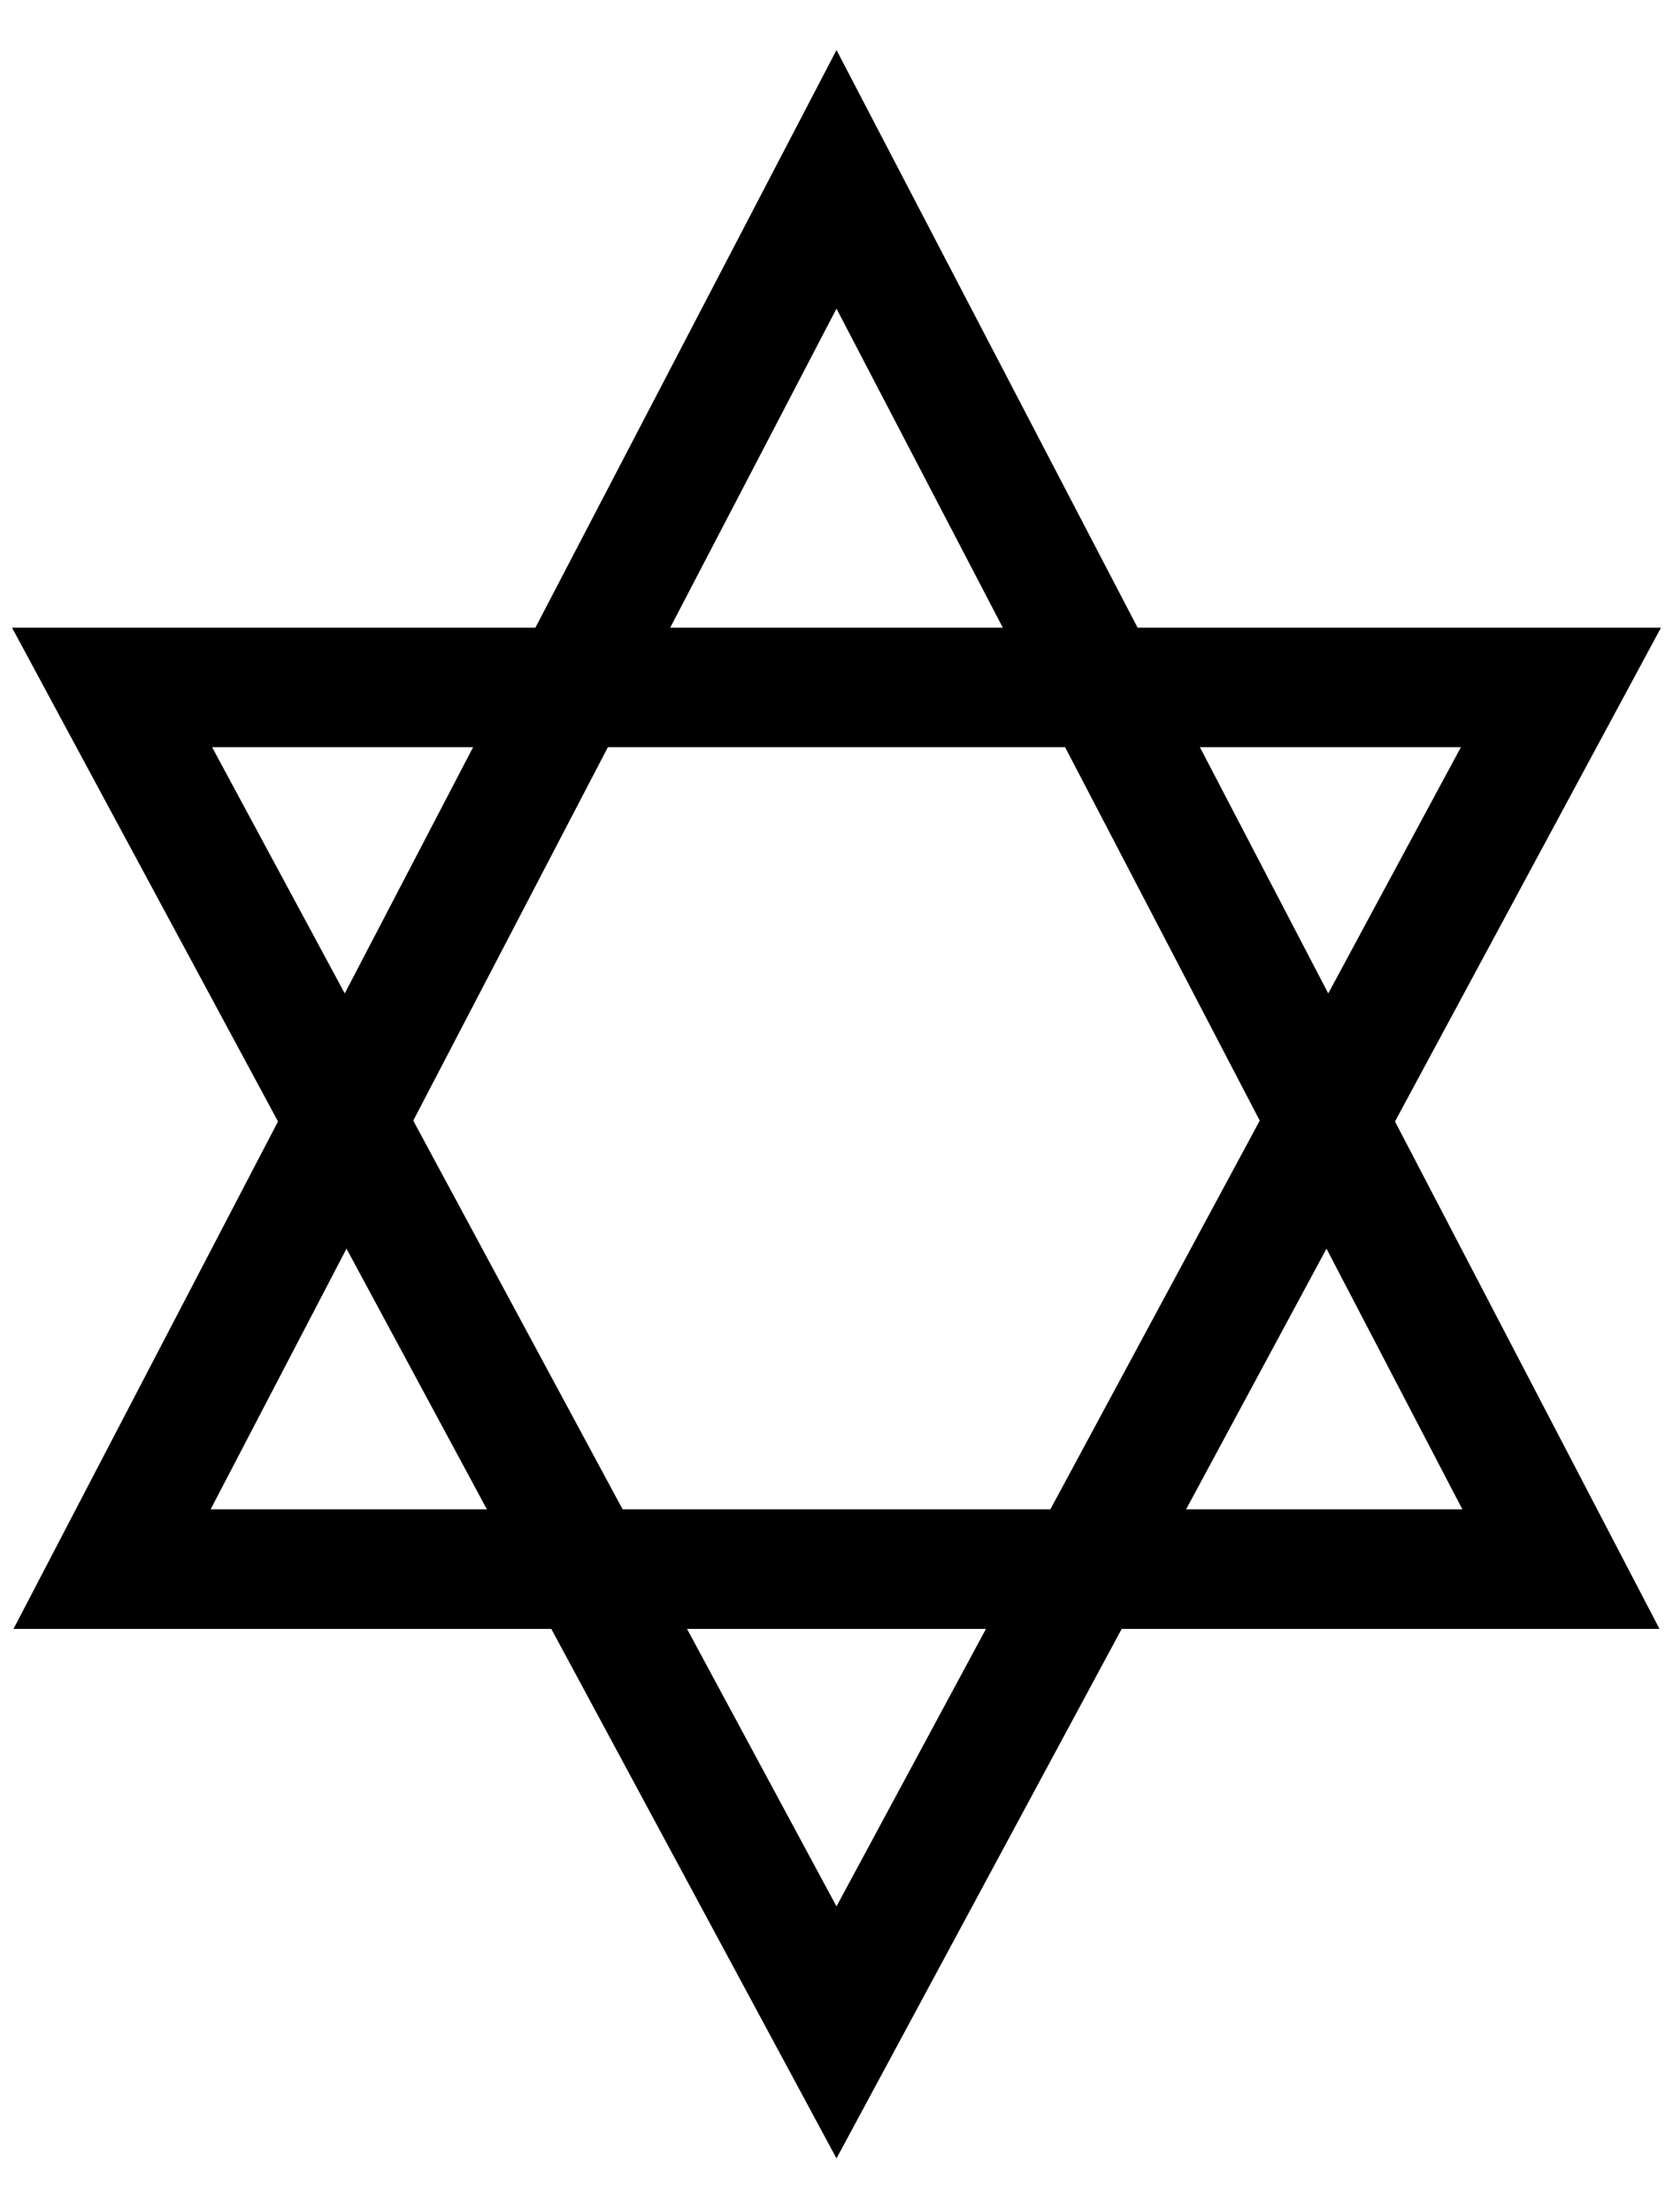 <svg viewBox="0 0 28 37" xmlns="http://www.w3.org/2000/svg">
<path fill-rule="evenodd" clip-rule="evenodd" d="M14 0.837L27.774 27.25H0.226L14 0.837ZM3.525 25.25H24.475L14 5.163L3.525 25.25Z"/>
<path fill-rule="evenodd" clip-rule="evenodd" d="M14 36.108L0.201 10.5L27.799 10.5L14 36.108ZM24.45 12.5L3.55 12.5L14 31.892L24.45 12.5Z"/>
</svg>
